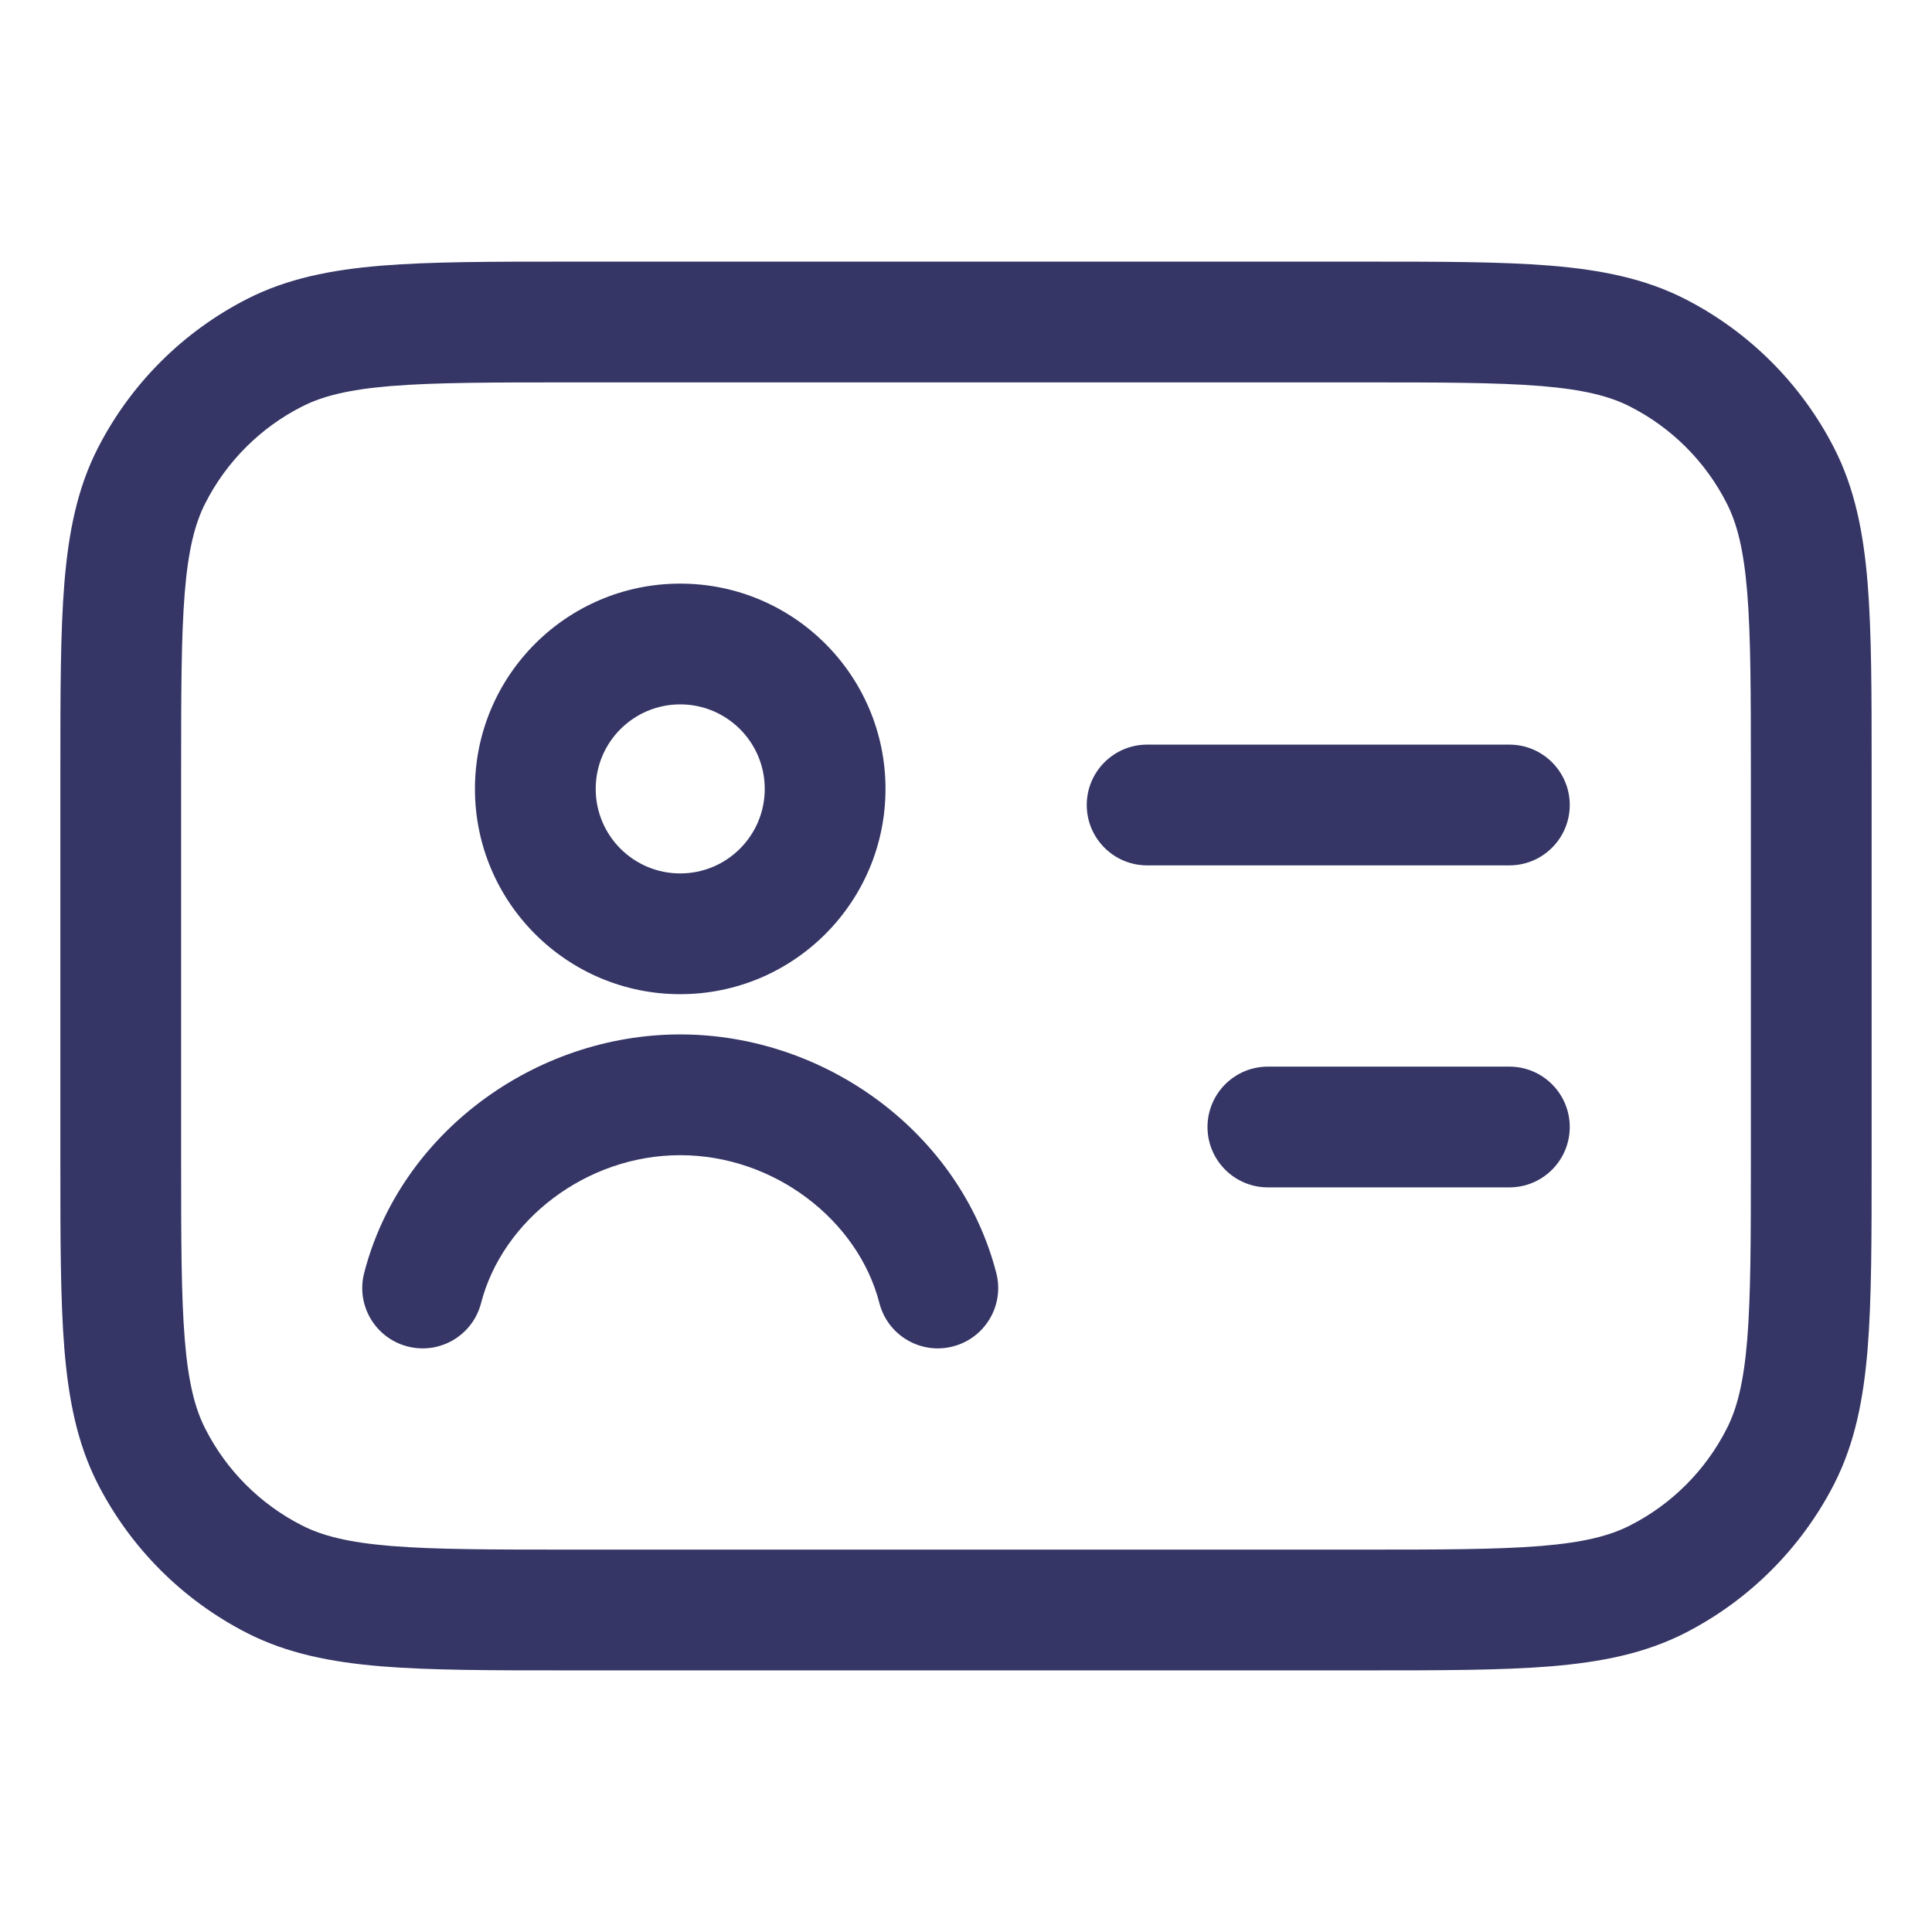<svg width="24" height="24" viewBox="0 0 24 24" fill="none" xmlns="http://www.w3.org/2000/svg">
<path d="M13.5 10C13.5 9.586 13.836 9.25 14.25 9.25H18.75C19.164 9.25 19.5 9.586 19.5 10C19.5 10.414 19.164 10.75 18.75 10.75H14.25C13.836 10.75 13.5 10.414 13.5 10Z" fill="#353566"/>
<path d="M15.75 13.25C15.336 13.25 15 13.586 15 14C15 14.414 15.336 14.75 15.75 14.75H18.75C19.164 14.75 19.5 14.414 19.5 14C19.5 13.586 19.164 13.25 18.75 13.25H15.75Z" fill="#353566"/>
<path d="M8.45 14.35C7.282 14.35 6.242 15.157 5.976 16.187C5.873 16.588 5.464 16.83 5.063 16.726C4.662 16.623 4.42 16.214 4.524 15.813C4.969 14.083 6.636 12.85 8.45 12.85C10.264 12.85 11.931 14.083 12.376 15.813C12.48 16.214 12.238 16.623 11.837 16.726C11.436 16.83 11.027 16.588 10.924 16.187C10.659 15.157 9.618 14.35 8.45 14.35Z" fill="#353566"/>
<path fill-rule="evenodd" clip-rule="evenodd" d="M8.45 7.25C7.042 7.25 5.9 8.392 5.9 9.8C5.9 11.208 7.042 12.35 8.45 12.35C9.858 12.35 11 11.208 11 9.8C11 8.392 9.858 7.25 8.45 7.25ZM7.4 9.8C7.4 9.22 7.87 8.75 8.45 8.75C9.03 8.75 9.5 9.22 9.5 9.8C9.5 10.38 9.03 10.85 8.45 10.85C7.87 10.85 7.4 10.38 7.4 9.8Z" fill="#353566"/>
<path fill-rule="evenodd" clip-rule="evenodd" d="M7.067 3.25H16.933C17.885 3.25 18.646 3.25 19.26 3.3C19.89 3.352 20.432 3.46 20.93 3.713C21.729 4.121 22.379 4.771 22.787 5.571C23.04 6.068 23.148 6.61 23.2 7.24C23.25 7.854 23.25 8.615 23.25 9.567V14.432C23.25 15.385 23.25 16.146 23.2 16.76C23.148 17.39 23.04 17.932 22.787 18.43C22.379 19.229 21.729 19.879 20.93 20.287C20.432 20.54 19.89 20.648 19.26 20.7C18.646 20.75 17.885 20.75 16.933 20.75H7.067C6.115 20.75 5.354 20.75 4.74 20.7C4.11 20.648 3.568 20.54 3.071 20.287C2.271 19.879 1.621 19.229 1.213 18.43C0.96 17.932 0.852 17.39 0.8 16.76C0.75 16.146 0.75 15.385 0.75 14.433V9.567C0.75 8.615 0.75 7.854 0.8 7.24C0.852 6.61 0.96 6.068 1.213 5.571C1.621 4.771 2.271 4.121 3.071 3.713C3.568 3.46 4.11 3.352 4.74 3.3C5.354 3.25 6.115 3.25 7.067 3.25ZM4.862 4.795C4.325 4.839 4.003 4.922 3.752 5.05C3.234 5.313 2.813 5.734 2.55 6.252C2.422 6.503 2.339 6.825 2.295 7.362C2.251 7.908 2.25 8.608 2.25 9.6V14.4C2.25 15.393 2.251 16.092 2.295 16.638C2.339 17.175 2.422 17.497 2.55 17.748C2.813 18.266 3.234 18.687 3.752 18.95C4.003 19.078 4.325 19.161 4.862 19.205C5.408 19.249 6.108 19.25 7.1 19.25H16.9C17.892 19.25 18.592 19.249 19.138 19.205C19.675 19.161 19.997 19.078 20.248 18.95C20.766 18.687 21.187 18.266 21.45 17.748C21.578 17.497 21.661 17.175 21.705 16.638C21.749 16.092 21.75 15.393 21.75 14.4V9.6C21.75 8.608 21.749 7.908 21.705 7.362C21.661 6.825 21.578 6.503 21.45 6.252C21.187 5.734 20.766 5.313 20.248 5.05C19.997 4.922 19.675 4.839 19.138 4.795C18.592 4.751 17.892 4.75 16.9 4.75H7.1C6.108 4.75 5.408 4.751 4.862 4.795Z" fill="#353566"/>
</svg>
